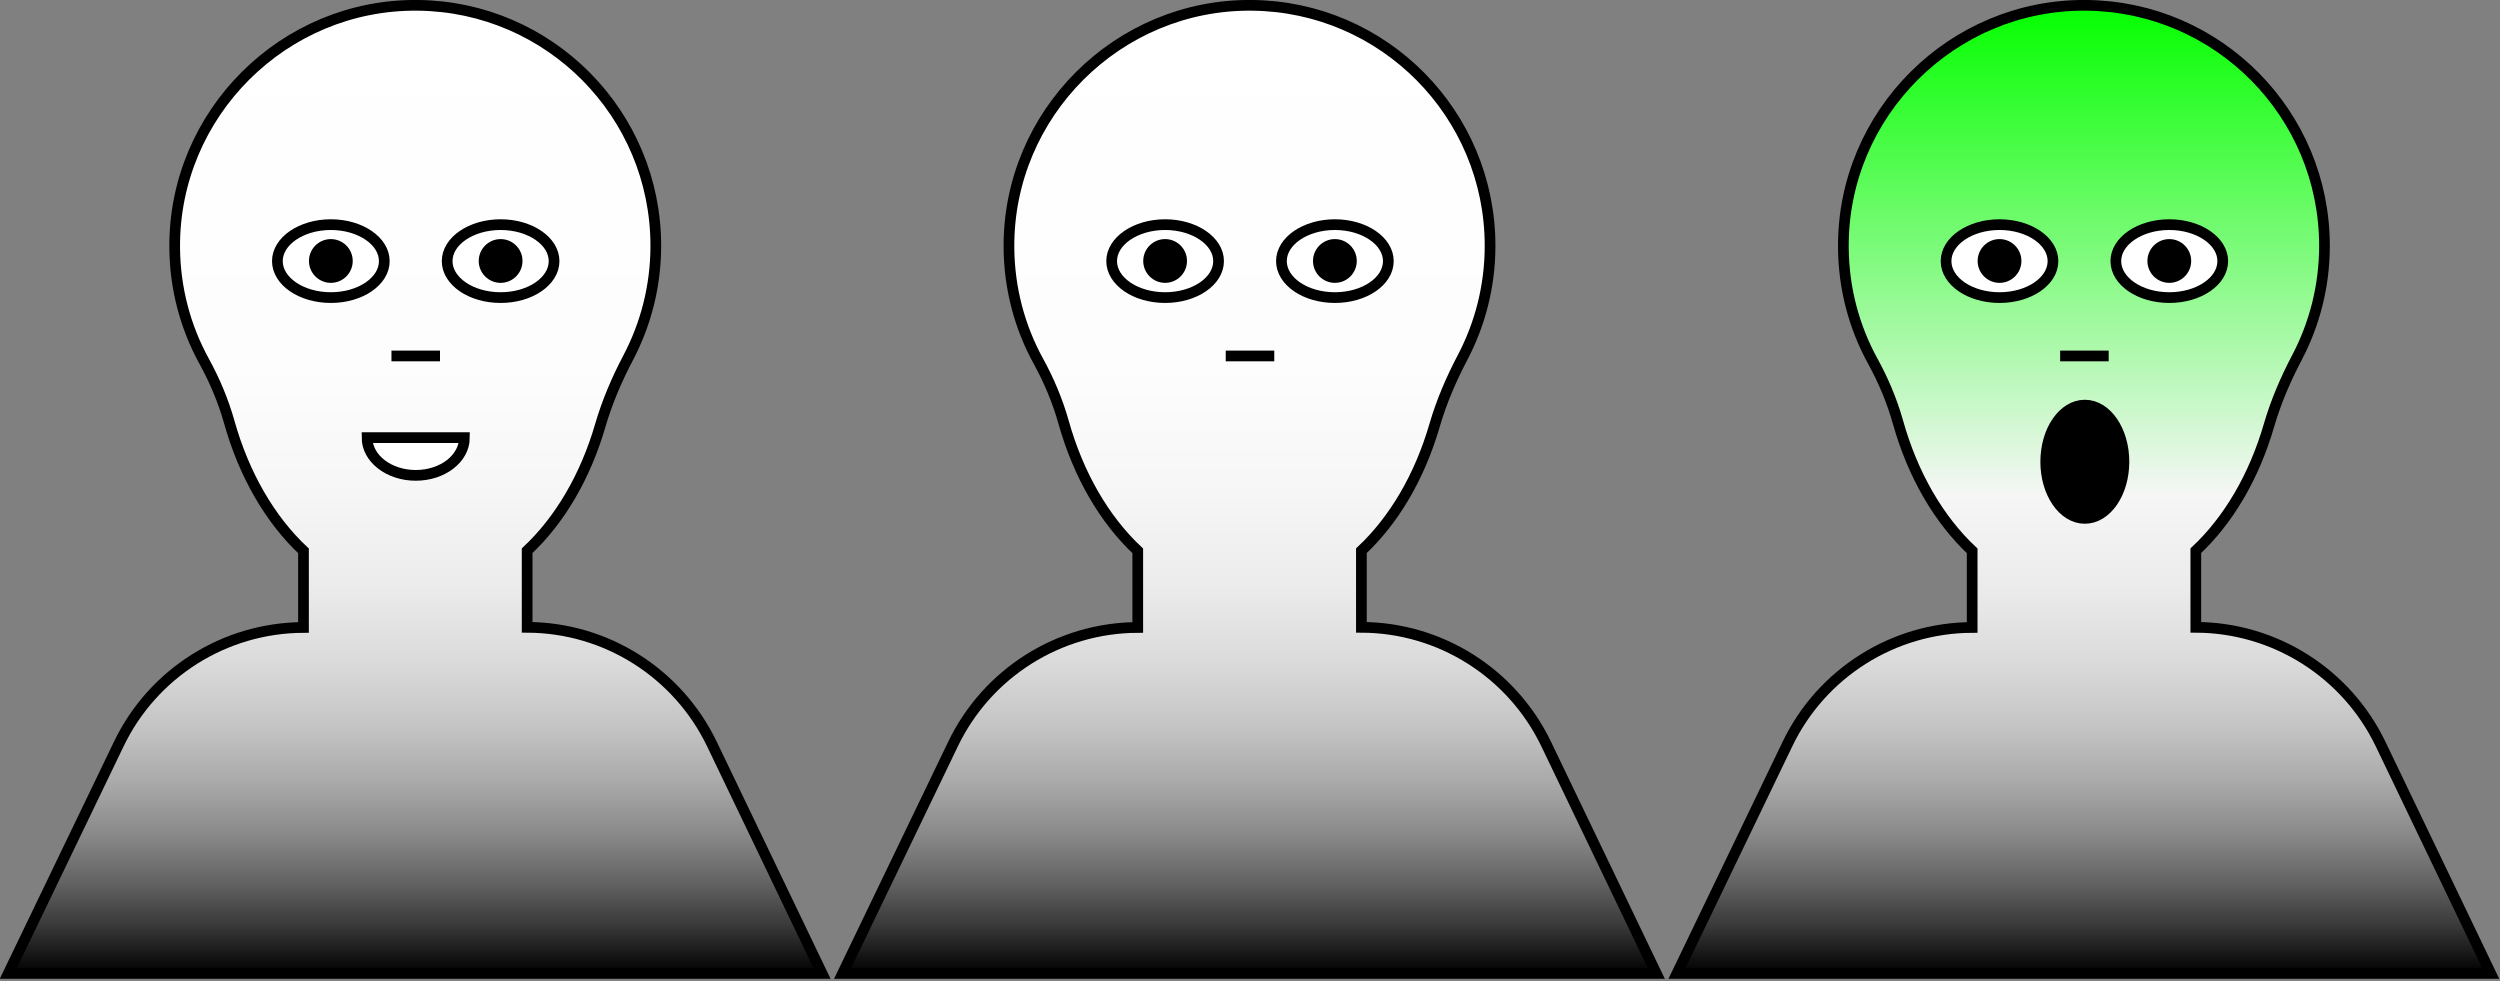 <?xml version="1.0" encoding="utf-8"?>
<!-- Generator: Adobe Illustrator 26.4.1, SVG Export Plug-In . SVG Version: 6.00 Build 0)  -->
<svg version="1.1" id="Layer_1" xmlns="http://www.w3.org/2000/svg" xmlns:xlink="http://www.w3.org/1999/xlink" x="0px" y="0px"
	 viewBox="0 0 1781.8 699.2" style="enable-background:new 0 0 1781.8 699.2;" xml:space="preserve">
<rect x="0" y="0" width="1781.8" height="699.2" fill="#808080" stroke="none"/>
<style type="text/css">
	.st0{fill:url(#SVGID_1_);stroke:#000000;stroke-width:7.627;stroke-miterlimit:10;}
	.st1{fill:#FFFFFF;stroke:#000000;stroke-width:7.64;stroke-miterlimit:10;}
	
		.st2{fill:url(#SVGID_00000119827646566027036130000011360720334939042751_);stroke:#000000;stroke-width:7.627;stroke-miterlimit:10;}
	
		.st3{fill:url(#SVGID_00000016780834680762258030000006961625474444224401_);stroke:#000000;stroke-width:7.627;stroke-miterlimit:10;}
	.st4{stroke:#000000;stroke-width:9.367;stroke-miterlimit:10;}
</style>
<linearGradient id="SVGID_1_" gradientUnits="userSpaceOnUse" x1="295.9" y1="8.2" x2="295.9" y2="698.21" gradientTransform="matrix(1 0 0 -1 0 702)">
	<stop  offset="0" style="stop-color:#000000"/>
	<stop  offset="7.380247e-03" style="stop-color:#090909"/>
	<stop  offset="4.767627e-02" style="stop-color:#373737"/>
	<stop  offset="9.308982e-02" style="stop-color:#626262"/>
	<stop  offset="0.142" style="stop-color:#888888"/>
	<stop  offset="0.195" style="stop-color:#A8A8A8"/>
	<stop  offset="0.254" style="stop-color:#C4C4C4"/>
	<stop  offset="0.32" style="stop-color:#DADADA"/>
	<stop  offset="0.397" style="stop-color:#EBEBEB"/>
	<stop  offset="0.493" style="stop-color:#F6F6F6"/>
	<stop  offset="0.627" style="stop-color:#FDFDFD"/>
	<stop  offset="1" style="stop-color:#FFFFFF"/>
</linearGradient>
<path class="st0" d="M507.4,530.3c-24.4-50.7-75.5-83-131.7-83.2v-54.6c23.3-21.8,41.6-52.9,52.2-89.5c4.9-16.8,11.8-32.8,19.9-48.2
	c12.5-23.8,19.6-50.9,19.6-79.6c0-94.1-75.8-170.5-169.7-171.4c-95.4-1-173.9,77.2-173.2,172.6c0.2,29.3,7.7,56.8,20.9,80.9
	c7.6,13.8,13.7,28.3,18,43.5c10.5,37.5,29.1,69.5,52.9,91.8v54.6c-56.2,0.2-107.4,32.5-131.7,83.2L5.9,693.8h580l0,0L507.4,530.3z"
	/>
<path class="st1" d="M235.8,212.1c21.1,0,38.1-11.7,38.1-26s-17.1-26-38.1-26s-38.1,11.7-38.1,26S214.7,212.1,235.8,212.1z"/>
<path class="st1" d="M356.8,212.1c21.1,0,38.1-11.7,38.1-26s-17.1-26-38.1-26s-38.1,11.7-38.1,26S335.7,212.1,356.8,212.1z"/>
<path d="M235.8,201.6c8.6,0,15.6-7,15.6-15.6s-7-15.6-15.6-15.6s-15.6,7-15.6,15.6S227.2,201.6,235.8,201.6z"/>
<path d="M356.8,201.6c8.6,0,15.6-7,15.6-15.6s-7-15.6-15.6-15.6s-15.6,7-15.6,15.6S348.2,201.6,356.8,201.6z"/>
<path class="st1" d="M296.3,338.8c19.2,0,34.7-12,34.7-26.9h-69.4C261.6,326.7,277.1,338.8,296.3,338.8L296.3,338.8z"/>
<path class="st1" d="M313.6,253.7H279"/>
<linearGradient id="SVGID_00000123434832348811773220000016497222752441992842_" gradientUnits="userSpaceOnUse" x1="890.534" y1="8.2" x2="890.534" y2="698.21" gradientTransform="matrix(1 0 0 -1 0 702)">
	<stop  offset="0" style="stop-color:#000000"/>
	<stop  offset="7.380247e-03" style="stop-color:#090909"/>
	<stop  offset="4.767627e-02" style="stop-color:#373737"/>
	<stop  offset="9.308982e-02" style="stop-color:#626262"/>
	<stop  offset="0.142" style="stop-color:#888888"/>
	<stop  offset="0.195" style="stop-color:#A8A8A8"/>
	<stop  offset="0.254" style="stop-color:#C4C4C4"/>
	<stop  offset="0.32" style="stop-color:#DADADA"/>
	<stop  offset="0.397" style="stop-color:#EBEBEB"/>
	<stop  offset="0.493" style="stop-color:#F6F6F6"/>
	<stop  offset="0.627" style="stop-color:#FDFDFD"/>
	<stop  offset="1" style="stop-color:#FFFFFF"/>
</linearGradient>
<path style="fill:url(#SVGID_00000123434832348811773220000016497222752441992842_);stroke:#000000;stroke-width:7.627;stroke-miterlimit:10;" d="
	M1102,530.3c-24.4-50.7-75.5-83-131.7-83.2v-54.6c23.3-21.8,41.6-52.9,52.2-89.5c4.9-16.8,11.8-32.8,19.9-48.2
	c12.5-23.8,19.6-50.9,19.6-79.6c0-94.1-75.8-170.5-169.7-171.4c-95.4-1-173.9,77.2-173.2,172.6c0.2,29.3,7.7,56.8,20.9,80.9
	c7.6,13.8,13.7,28.3,18,43.5c10.5,37.5,29.1,69.5,52.9,91.8v54.6c-56.2,0.2-107.4,32.5-131.7,83.2l-78.7,163.4h580l0,0L1102,530.3z"
	/>
<path class="st1" d="M830.4,212.1c21.1,0,38.1-11.7,38.1-26s-17.1-26-38.1-26s-38.1,11.7-38.1,26S809.3,212.1,830.4,212.1z"/>
<path class="st1" d="M951.4,212.1c21.1,0,38.1-11.7,38.1-26s-17.1-26-38.1-26s-38.1,11.7-38.1,26S930.3,212.1,951.4,212.1z"/>
<path d="M830.4,201.6c8.6,0,15.6-7,15.6-15.6s-7-15.6-15.6-15.6c-8.6,0-15.6,7-15.6,15.6S821.8,201.6,830.4,201.6z"/>
<path d="M951.4,201.6c8.6,0,15.6-7,15.6-15.6s-7-15.6-15.6-15.6c-8.6,0-15.6,7-15.6,15.6S942.8,201.6,951.4,201.6z"/>
<path class="st1" d="M908.2,253.7h-34.6"/>
<linearGradient id="SVGID_00000065070328489596501320000001340408582556462007_" gradientUnits="userSpaceOnUse" x1="1485.168" y1="8.2" x2="1485.168" y2="698.21" gradientTransform="matrix(1 0 0 -1 0 702)">
	<stop  offset="0" style="stop-color:#000000"/>
	<stop  offset="7.380247e-03" style="stop-color:#090909"/>
	<stop  offset="4.767627e-02" style="stop-color:#373737"/>
	<stop  offset="9.308982e-02" style="stop-color:#626262"/>
	<stop  offset="0.142" style="stop-color:#888888"/>
	<stop  offset="0.195" style="stop-color:#A8A8A8"/>
	<stop  offset="0.254" style="stop-color:#C4C4C4"/>
	<stop  offset="0.32" style="stop-color:#DADADA"/>
	<stop  offset="0.397" style="stop-color:#EBEBEB"/>
	<stop  offset="0.493" style="stop-color:#F6F6F6"/>
	<stop  offset="1" style="stop-color:#04FF00"/>
</linearGradient>
<path style="fill:url(#SVGID_00000065070328489596501320000001340408582556462007_);stroke:#000000;stroke-width:7.627;stroke-miterlimit:10;" d="
	M1696.7,530.3c-24.4-50.7-75.5-83-131.7-83.2v-54.6c23.3-21.8,41.6-52.9,52.2-89.5c4.9-16.8,11.8-32.8,19.9-48.2
	c12.5-23.8,19.6-50.9,19.6-79.6c0-94.1-75.8-170.5-169.7-171.4c-95.4-1-173.9,77.2-173.2,172.6c0.2,29.3,7.7,56.8,20.9,80.9
	c7.6,13.8,13.7,28.3,18,43.5c10.5,37.5,29.1,69.5,52.9,91.8v54.6c-56.2,0.2-107.4,32.5-131.7,83.2l-78.7,163.4h580l0,0L1696.7,530.3
	z"/>
<path class="st1" d="M1425.1,212.1c21.1,0,38.1-11.7,38.1-26s-17.1-26-38.1-26s-38.1,11.7-38.1,26S1404,212.1,1425.1,212.1z"/>
<path class="st1" d="M1546.1,212.1c21.1,0,38.1-11.7,38.1-26s-17.1-26-38.1-26s-38.1,11.7-38.1,26S1525,212.1,1546.1,212.1z"/>
<path d="M1425.1,201.6c8.6,0,15.6-7,15.6-15.6s-7-15.6-15.6-15.6c-8.6,0-15.6,7-15.6,15.6S1416.5,201.6,1425.1,201.6z"/>
<path d="M1546.1,201.6c8.6,0,15.6-7,15.6-15.6s-7-15.6-15.6-15.6c-8.6,0-15.6,7-15.6,15.6S1537.5,201.6,1546.1,201.6z"/>
<path class="st1" d="M1502.9,253.7h-34.6"/>
<ellipse class="st4" cx="1485.9" cy="329.1" rx="27" ry="39.5"/>
</svg>
